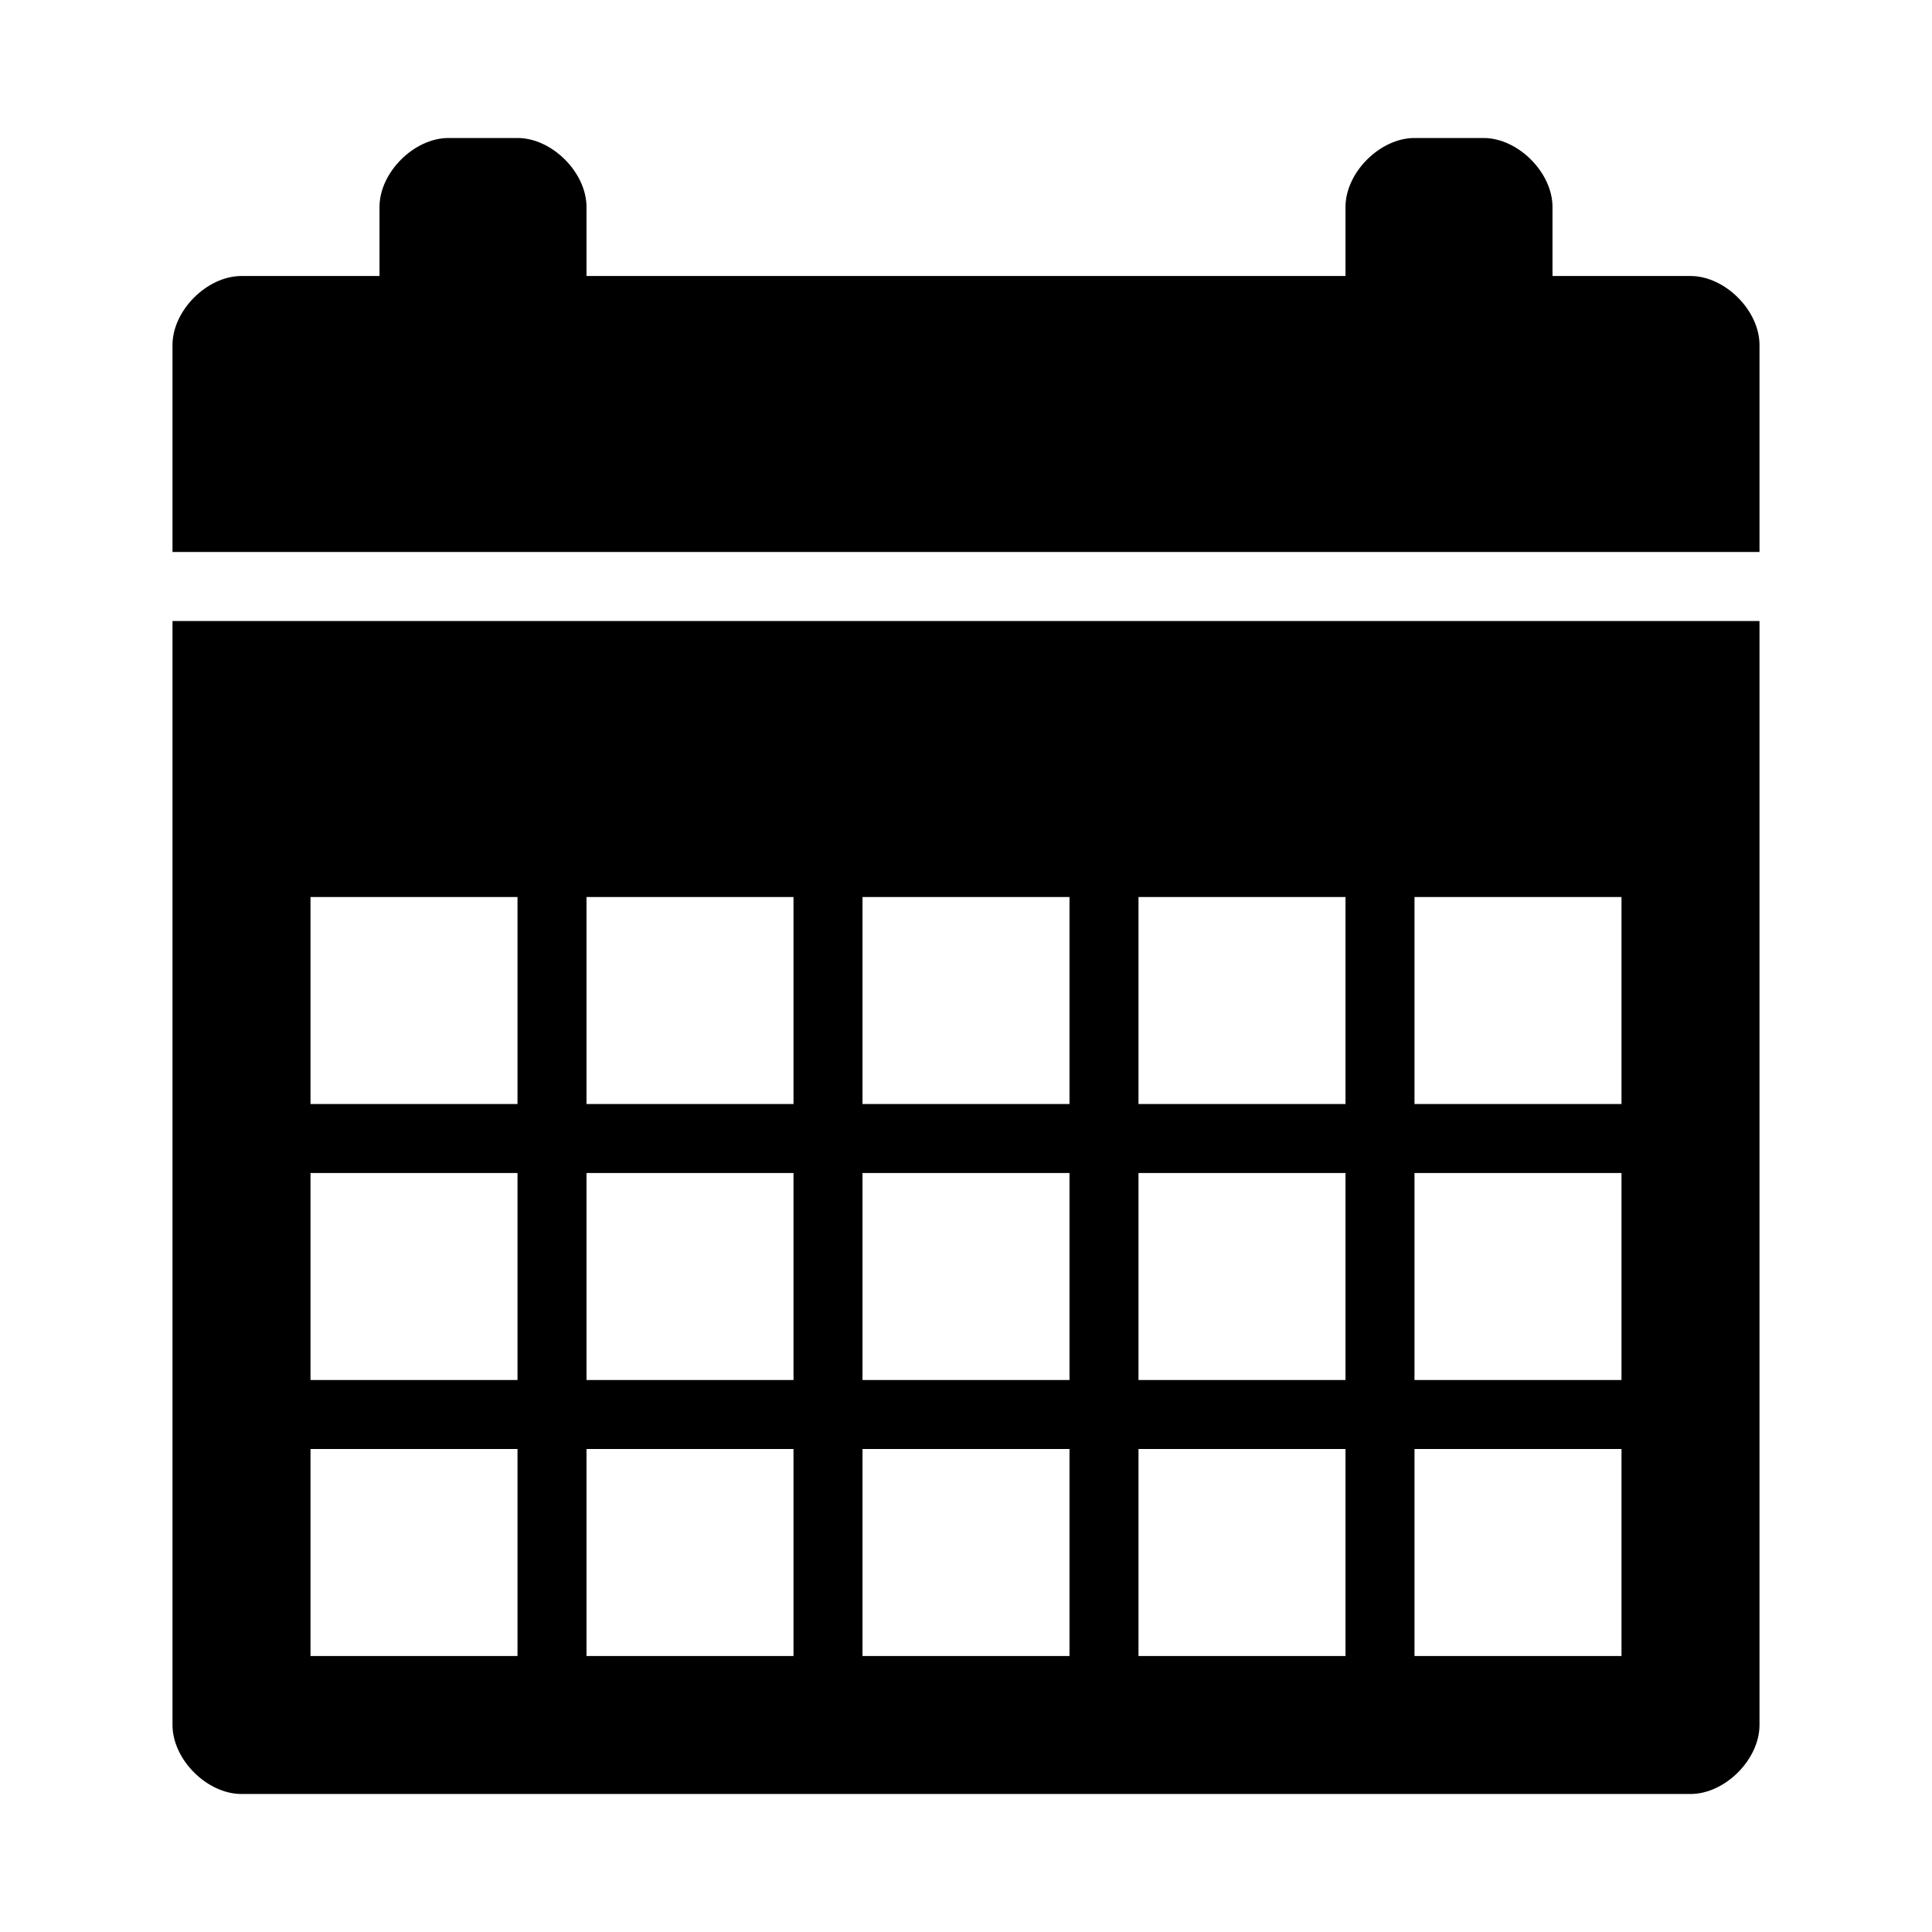 <?xml version="1.0" encoding="utf-8"?>
<!-- Generator: Adobe Illustrator 18.1.1, SVG Export Plug-In . SVG Version: 6.00 Build 0)  -->
<svg version="1.1" id="Layer_1" xmlns="http://www.w3.org/2000/svg" xmlns:xlink="http://www.w3.org/1999/xlink" x="0px" y="0px"
	 viewBox="0 0 28 28" enable-background="new 0 0 28 28" xml:space="preserve">
<g id="Calendar">
	<path d="M2.5,9v16c0,0.5,0.5,1,1,1h21c0.5,0,1-0.5,1-1V9H2.5z M7.5,24h-3v-3h3V24z M7.5,20h-3v-3h3V20z M7.5,16h-3v-3h3V16z
		 M11.5,24h-3v-3h3V24z M11.5,20h-3v-3h3V20z M11.5,16h-3v-3h3V16z M15.5,24h-3v-3h3V24z M15.5,20h-3v-3h3V20z M15.5,16h-3v-3h3V16z
		 M19.5,24h-3v-3h3V24z M19.5,20h-3v-3h3V20z M19.5,16h-3v-3h3V16z M23.5,24h-3v-3h3V24z M23.5,20h-3v-3h3V20z M23.5,16h-3v-3h3V16z
		 M25.5,5v3h-23V5c0-0.5,0.5-1,1-1h2V3c0-0.5,0.5-1,1-1h1c0.5,0,1,0.5,1,1v1h11V3c0-0.5,0.5-1,1-1h1c0.5,0,1,0.5,1,1v1h2
		C25,4,25.5,4.5,25.5,5z"/>
</g>
</svg>
